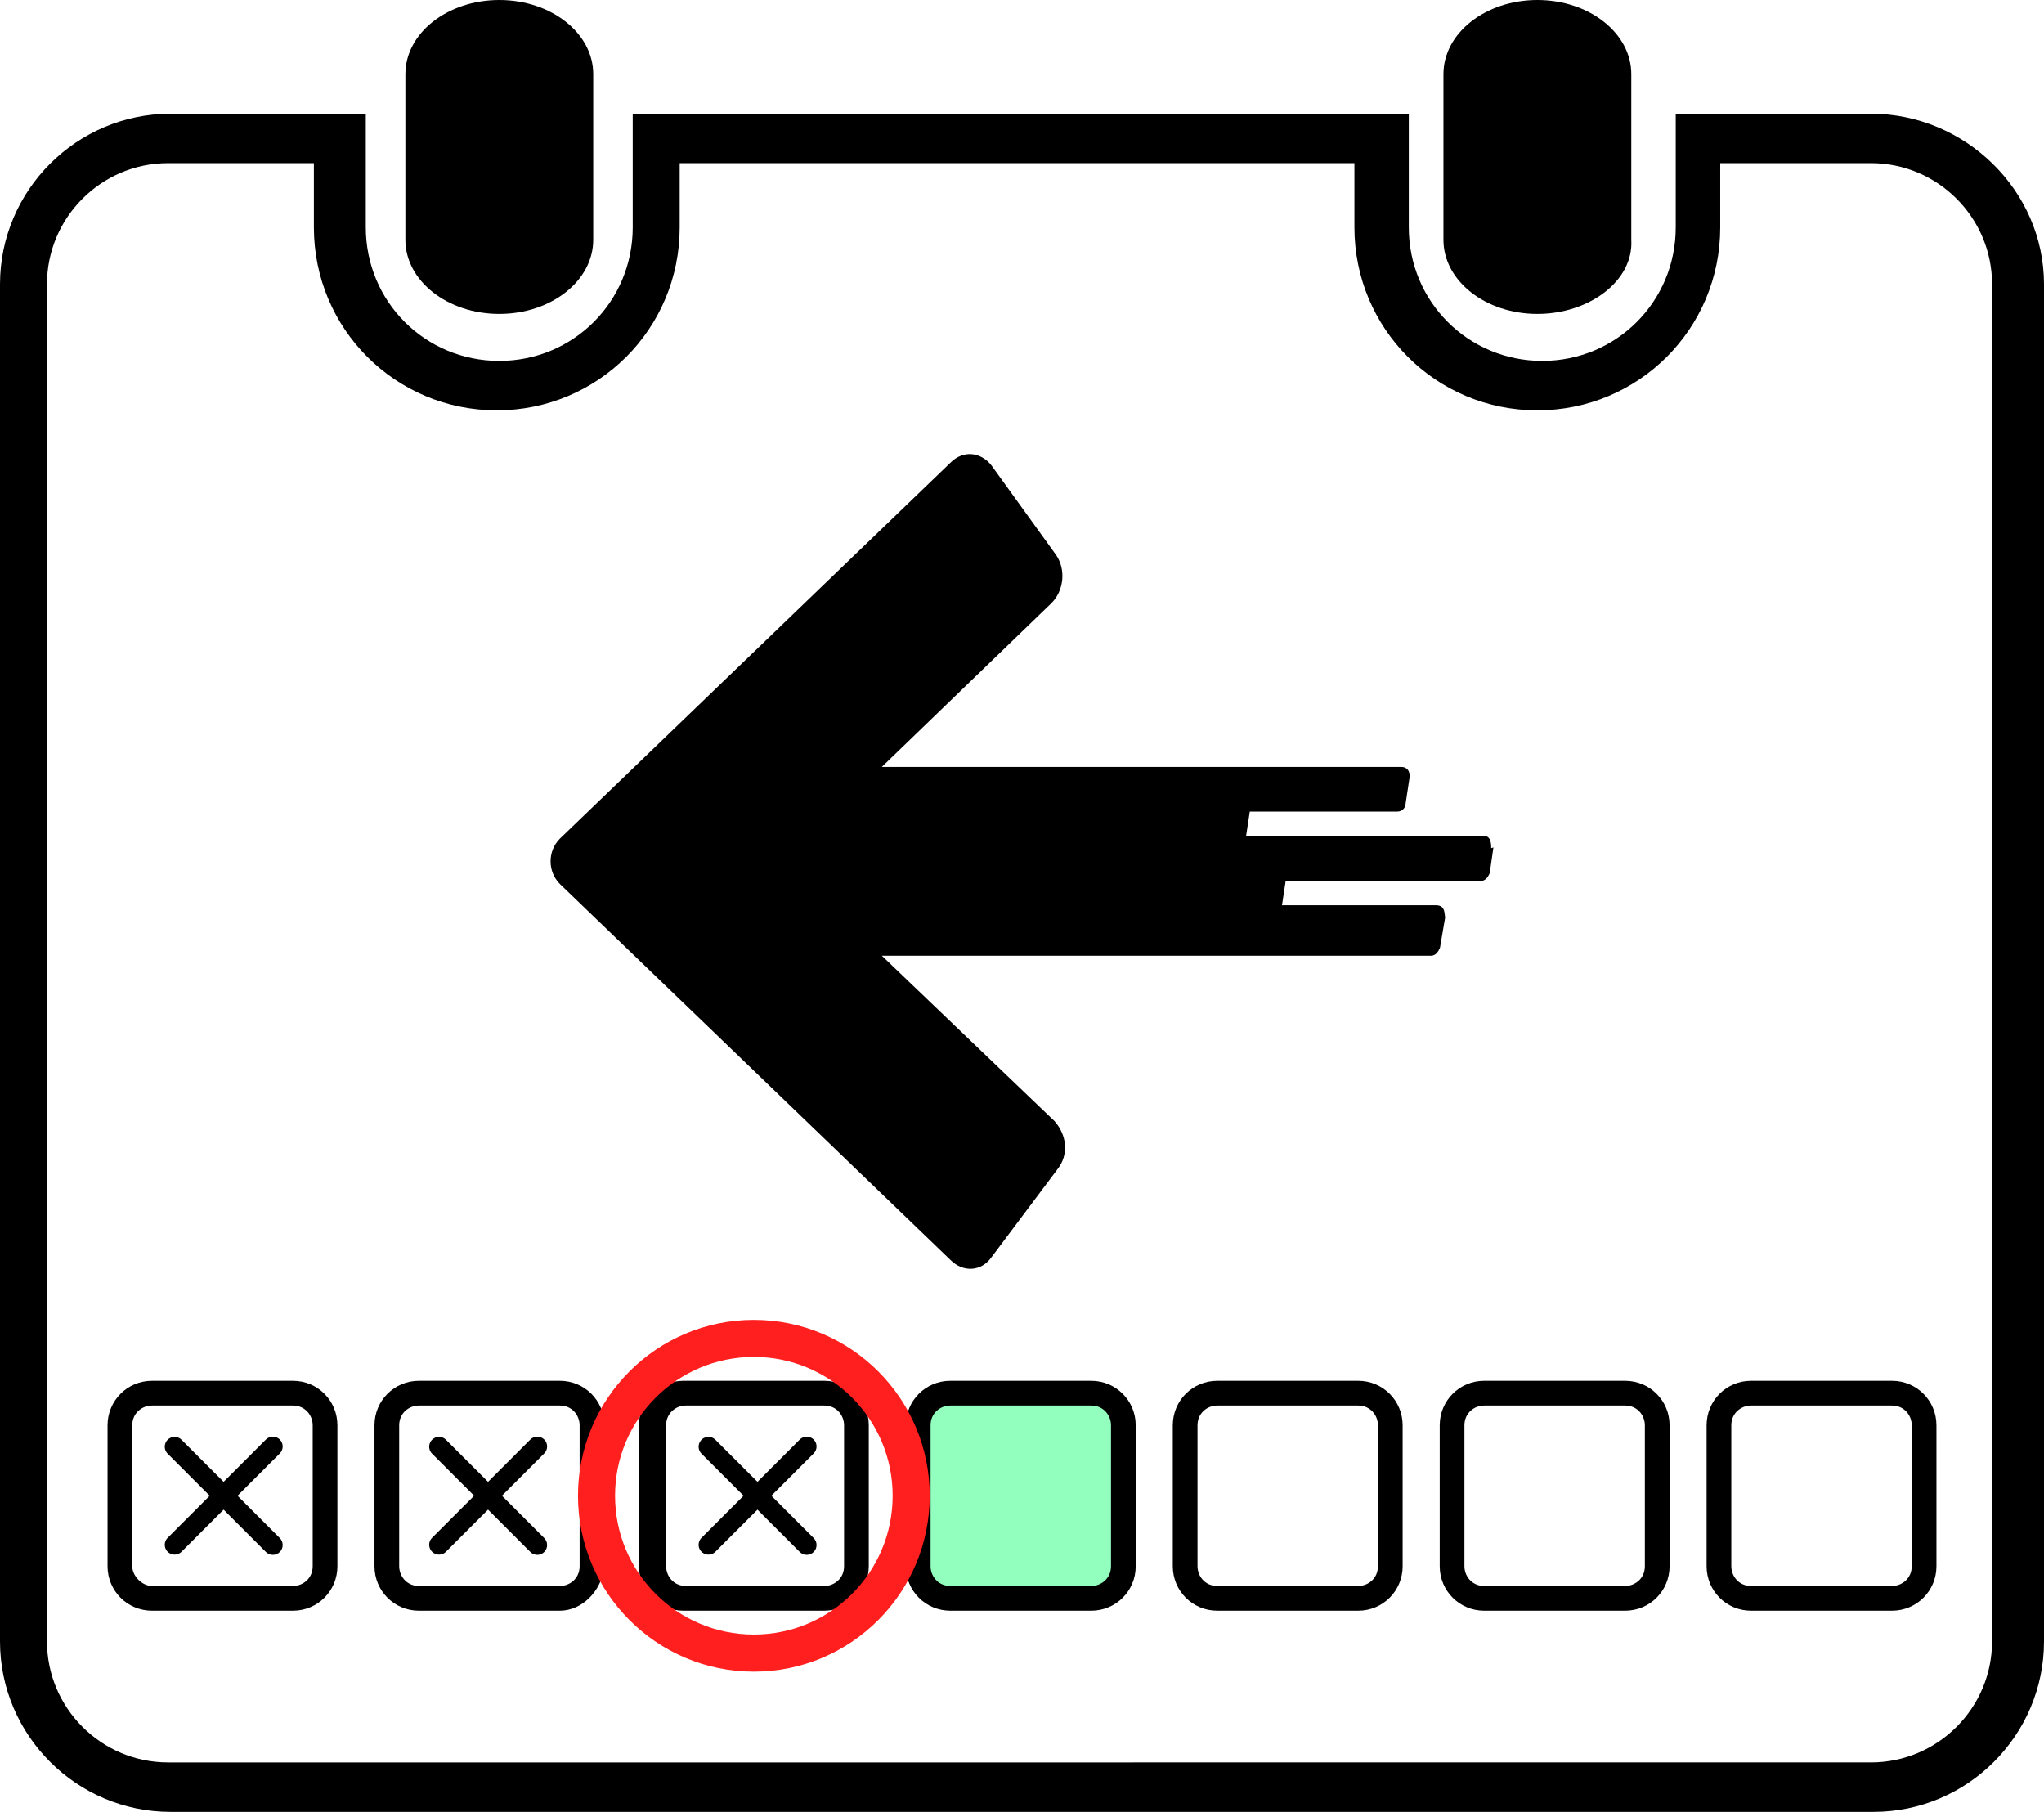 <?xml version="1.0" encoding="UTF-8"?><svg id="Layer_1" xmlns="http://www.w3.org/2000/svg" viewBox="0 0 1102.67 977.335"><defs><style>.cls-1{fill:#93ffbe;}.cls-2{fill:none;stroke:#ff1f1f;stroke-miterlimit:10;stroke-width:20px;}</style></defs><path d="M269.356,169.329c-28,0-50.668-17.881-50.668-39.967l.004-89.395c0-22.087,22.668-39.967,50.668-39.967s50.668,17.881,50.668,39.967v89.395c-.004,22.09-22.672,39.967-50.672,39.967h0Z"/><path d="M829.356,169.329c-28,0-50.668-17.881-50.668-39.967l.004-89.395c0-22.087,22.668-39.967,50.668-39.967s50.668,17.881,50.668,39.967v89.395c1.328,22.09-22.672,39.967-50.672,39.967h0Z"/><path d="M1009.326,87.999c36,0,65.332,29.332,65.332,65.332v732c0,36-29.332,65.332-65.332,65.332l-918.66.004c-36,0-65.332-29.332-65.332-65.332l-.004-732c0-36,29.332-65.332,65.332-65.332h78.668v34.668c0,54.668,44,98.668,98.668,98.668s98.668-44,98.668-98.668v-34.668h364v34.668c0,54.668,44,98.668,98.668,98.668s98.668-44,98.668-98.668v-34.668h81.328M1009.33,61.335h-105.33v61.332c0,40-32,72-72,72s-72-32-72-72v-61.332h-418.67v61.332c0,40-32,72-72,72s-72-32-72-72v-61.332h-105.33C41.332,61.335,0,102.667,0,153.335v732c0,50.668,41.332,92,92,92h918.67c50.668,0,92-41.332,92-92V153.335c0-50.664-42.668-92-93.336-92h-.004,0Z"/><rect class="cls-1" x="498.175" y="754.999" width="103.638" height="103.638"/><path d="M158.02,868.82h-76c-13.332,0-24-10.668-24-24v-76c0-13.332,10.668-24,24-24h76c13.332,0,24,10.668,24,24v76c0,13.332-10.668,24-24,24ZM82.02,758.15c-5.332,0-10.668,4-10.668,10.668v76c0,5.332,5.332,10.668,10.668,10.668h76c5.332,0,10.668-4,10.668-10.668v-76c0-5.332-4-10.668-10.668-10.668,0,0-76,0-76,0Z"/><path d="M302.02,868.82h-76c-13.332,0-24-10.668-24-24v-76c0-13.332,10.668-24,24-24h76c13.332,0,24,10.668,24,24v76c-1.336,13.332-12,24-24,24ZM226.02,758.15c-5.332,0-10.668,4-10.668,10.668v76c0,5.332,4,10.668,10.668,10.668h76c5.332,0,10.668-4,10.668-10.668v-76c0-5.332-4-10.668-10.668-10.668h-76Z"/><path d="M444.68,868.82h-76c-13.332,0-24-10.668-24-24v-76c0-13.332,10.668-24,24-24h76c13.332,0,24,10.668,24,24v76c0,13.332-10.664,24-24,24h0ZM370.016,758.15c-5.332,0-10.668,4-10.668,10.668v76c0,5.332,4,10.668,10.668,10.668h74.664c5.332,0,10.668-4,10.668-10.668v-76c0-5.332-4-10.668-10.668-10.668h-74.664Z"/><path d="M588.68,868.82h-76c-13.332,0-24-10.668-24-24v-76c0-13.332,10.668-24,24-24h76c13.332,0,24,10.668,24,24v76c0,13.332-10.664,24-24,24ZM512.68,758.15c-5.332,0-10.668,4-10.668,10.668v76c0,5.332,4,10.668,10.668,10.668h76c5.332,0,10.668-4,10.668-10.668v-76c0-5.332-4-10.668-10.668-10.668h-76Z"/><path d="M732.68,868.82h-76c-13.332,0-24-10.668-24-24v-76c0-13.332,10.668-24,24-24h76c13.332,0,24,10.668,24,24v76c0,13.332-10.664,24-24,24ZM656.68,758.15c-5.332,0-10.668,4-10.668,10.668v76c0,5.332,4,10.668,10.668,10.668h76c5.332,0,10.668-4,10.668-10.668v-76c0-5.332-4-10.668-10.668-10.668h-76Z"/><path d="M876.68,868.82h-76c-13.332,0-24-10.668-24-24v-76c0-13.332,10.668-24,24-24h76c13.332,0,24,10.668,24,24v76c0,13.332-10.664,24-24,24ZM800.68,758.15c-5.332,0-10.668,4-10.668,10.668v76c0,5.332,4,10.668,10.668,10.668h76c5.332,0,10.668-4,10.668-10.668v-76c0-5.332-4-10.668-10.668-10.668h-76Z"/><path d="M1020.65,868.82h-76c-13.332,0-24-10.668-24-24v-76c0-13.332,10.668-24,24-24h76c13.332,0,24,10.668,24,24v76c0,13.332-10.664,24-24,24ZM944.65,758.15c-5.332,0-10.668,4-10.668,10.668v76c0,5.332,4,10.668,10.668,10.668h76c5.332,0,10.668-4,10.668-10.668v-76c0-5.332-4-10.668-10.668-10.668h-76,0Z"/><circle class="cls-2" cx="406.68" cy="806.818" r="84.874"/><path d="M150.886,784.062l-22.759,22.759,22.757,22.759h0c1.023.988,1.606,2.345,1.618,3.767.012,1.422-.547,2.789-1.553,3.795-1.005,1.006-2.373,1.565-3.795,1.553s-2.779-.596-3.767-1.618l-22.759-22.759-22.759,22.759c-1.347,1.301-3.279,1.794-5.085,1.299-1.805-.495-3.216-1.906-3.711-3.711s0-3.738,1.299-5.085l22.759-22.759-22.759-22.759c-1.301-1.347-1.794-3.279-1.299-5.085s1.906-3.216,3.711-3.711,3.738,0,5.085,1.299l22.759,22.759,22.759-22.759c.988-1.023,2.345-1.606,3.767-1.618,1.422-.012,2.789.547,3.795,1.553,1.006,1.005,1.565,2.373,1.553,3.795-.012,1.422-.596,2.779-1.618,3.767h.002Z"/><path d="M293.54,784.06l-22.759,22.759,22.757,22.759h0c1.023.988,1.606,2.345,1.618,3.767.012,1.422-.547,2.789-1.553,3.795-1.005,1.006-2.373,1.565-3.795,1.553-1.422-.012-2.779-.596-3.767-1.618l-22.759-22.759-22.759,22.759c-1.347,1.301-3.279,1.794-5.085,1.299-1.805-.495-3.216-1.906-3.711-3.711s-.001-3.738,1.299-5.085l22.759-22.759-22.759-22.759c-1.301-1.347-1.794-3.279-1.299-5.085s1.906-3.216,3.711-3.711,3.738,0,5.085,1.299l22.759,22.759,22.759-22.759c.988-1.023,2.345-1.606,3.767-1.618,1.422-.012,2.789.547,3.795,1.553,1.006,1.005,1.565,2.373,1.553,3.795s-.596,2.779-1.618,3.767h.002Z"/><path d="M438.886,784.062l-22.759,22.759,22.757,22.759h0c1.023.988,1.606,2.345,1.618,3.767.012,1.422-.547,2.789-1.553,3.795-1.005,1.006-2.373,1.565-3.795,1.553-1.422-.012-2.779-.596-3.767-1.618l-22.759-22.759-22.759,22.759c-1.347,1.301-3.279,1.794-5.085,1.299-1.805-.495-3.216-1.906-3.711-3.711s-.001-3.738,1.299-5.085l22.759-22.759-22.759-22.759c-1.301-1.347-1.794-3.279-1.299-5.085s1.906-3.216,3.711-3.711,3.738,0,5.085,1.299l22.759,22.759,22.759-22.759c.988-1.023,2.345-1.606,3.767-1.618,1.422-.012,2.789.547,3.795,1.553,1.006,1.005,1.565,2.373,1.553,3.795s-.596,2.779-1.618,3.767h.002Z"/><path d="M805.646,457.104l-1.974,13.814c-1.185,2.761-2.763,4.341-5.13,4.341h-104.979l-1.974,13.024h82.877c4.736,0,4.736,3.158,5.13,6.708l-2.763,16.181c-1.185,2.761-2.369,3.947-4.341,4.341h-296.781l93.137,89.192c6.708,7.499,7.893,18.154,1.578,26.047l-35.52,47.358c-5.525,7.893-15.392,8.288-22.102,1.578l-210.749-202.855c-6.71-6.71-6.708-17.759,0-24.467l210.749-202.855c6.71-6.71,16.181-5.919,22.102,1.578l34.729,48.149c5.525,7.893,4.341,19.339-2.367,26.047l-91.559,88.403h280.207c3.945,0,5.13,3.554,4.341,6.71l-1.974,13.024c0,2.367-1.974,4.341-4.341,4.341h-79.719l-1.974,13.024h127.872c3.945,0,4.341,3.552,4.341,6.71l1.179-.394h.004Z"/></svg>